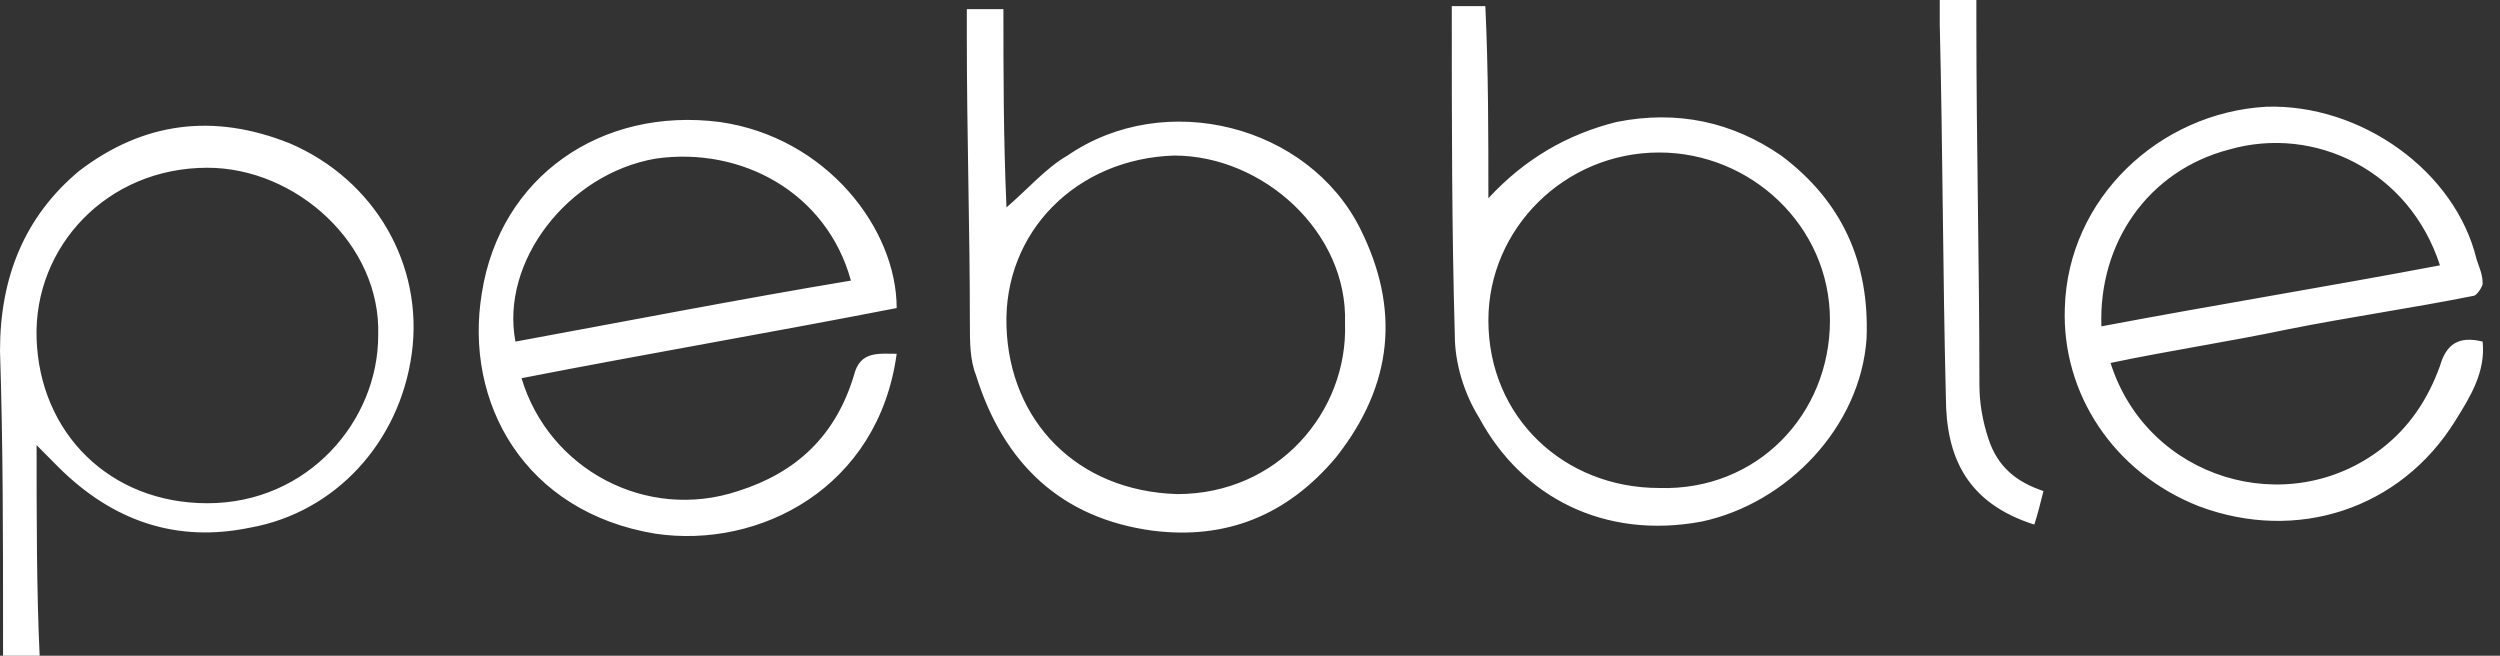 <svg width="122" height="32" viewBox="0 0 122 32" fill="none" xmlns="http://www.w3.org/2000/svg">
  <rect x="0" y="0" width="122" height="32" fill="#333333" stroke="none"/>
  <path d="M25.451 18.456C26.791 22.921 31.553 25.451 36.019 23.963C38.846 23.07 40.781 21.284 41.674 18.307C41.972 17.116 42.865 17.265 43.758 17.265C42.865 23.814 37.06 26.791 32 26.047C25.6 25.005 22.623 19.646 23.516 14.288C24.409 8.633 29.321 5.209 35.126 5.953C40.335 6.698 43.758 11.163 43.758 15.033C37.656 16.223 31.553 17.265 25.451 18.456ZM41.526 13.693C40.335 9.377 36.167 7.144 32 7.74C27.684 8.484 24.409 12.8 25.154 16.67C30.809 15.628 36.167 14.586 41.526 13.693ZM102.995 17.712C104.781 23.367 111.628 25.451 116.242 21.879C117.581 20.837 118.474 19.498 119.07 17.86C119.367 16.819 119.963 16.372 121.153 16.67C121.302 18.158 120.558 19.349 119.814 20.54C117.135 24.856 112.074 26.493 107.312 24.707C103.144 23.07 100.614 19.2 100.763 15.033C100.912 9.674 105.377 5.507 110.586 5.209C115.2 5.06 119.814 8.335 120.856 12.651C121.005 13.098 121.153 13.395 121.153 13.842C121.153 13.991 120.856 14.437 120.707 14.437C117.73 15.033 114.605 15.479 111.628 16.074C108.8 16.67 105.823 17.116 102.995 17.712ZM102.549 15.926C108.056 14.884 113.563 13.991 119.07 12.949C117.581 8.335 112.967 6.102 108.8 7.293C104.781 8.335 102.4 11.907 102.549 15.926ZM1.786 21.722C1.786 25.145 1.786 28.874 1.935 32H0.149V30.809C0.149 26.195 0.149 21.73 0 17.116C0 13.544 1.191 10.567 3.87 8.335C6.995 5.953 10.419 5.507 14.139 6.995C18.307 8.781 20.688 12.949 20.093 17.265C19.498 21.581 16.372 25.005 12.205 25.749C8.633 26.493 5.507 25.451 2.828 22.772C2.523 22.467 1.786 21.722 1.786 21.722ZM18.456 16.372C18.605 11.907 14.437 8.186 10.121 8.186C5.209 8.186 1.637 12.056 1.786 16.521C1.935 21.135 5.358 24.558 10.121 24.558C15.033 24.558 18.456 20.54 18.456 16.372ZM47.181 0.447H48.967C48.967 3.572 48.967 6.698 49.116 10.121C50.158 9.228 51.051 8.186 52.093 7.591C56.856 4.316 63.851 6.102 66.381 11.163C68.316 15.033 68.019 18.753 65.191 22.326C62.809 25.154 59.833 26.344 56.261 25.898C51.795 25.302 48.967 22.623 47.628 18.307C47.33 17.563 47.33 16.67 47.33 15.777C47.33 11.163 47.181 6.549 47.181 1.786V0.447ZM65.637 15.777C65.786 11.312 61.619 7.591 57.302 7.591C52.539 7.74 48.967 11.312 49.116 15.926C49.265 20.54 52.539 23.963 57.451 24.112C62.363 24.112 65.786 20.093 65.637 15.777ZM72.633 9.674C74.419 7.74 76.502 6.549 78.884 5.953C81.861 5.358 84.54 5.953 86.921 7.591C89.898 9.823 91.237 12.8 91.088 16.521C90.791 20.837 87.219 24.558 83.051 25.451C78.288 26.344 74.27 24.261 72.186 20.391C71.442 19.2 70.995 17.712 70.995 16.372C70.847 11.163 70.847 5.953 70.847 0.744V0.298H72.484C72.633 3.423 72.633 6.549 72.633 9.674ZM89.302 15.628C89.302 11.014 85.433 7.442 80.967 7.442C76.353 7.442 72.633 11.163 72.633 15.628C72.633 20.391 76.353 23.814 80.967 23.814C85.73 23.963 89.302 20.242 89.302 15.628ZM94.66 0H96.447V1.191C96.447 6.995 96.595 12.949 96.595 18.753C96.595 19.646 96.744 20.54 97.042 21.433C97.488 22.772 98.381 23.516 99.721 23.963C99.572 24.558 99.423 25.154 99.274 25.6C96 24.558 94.958 22.326 94.958 19.349C94.809 13.395 94.809 7.293 94.66 1.191V0Z" fill="white"/>
</svg>
